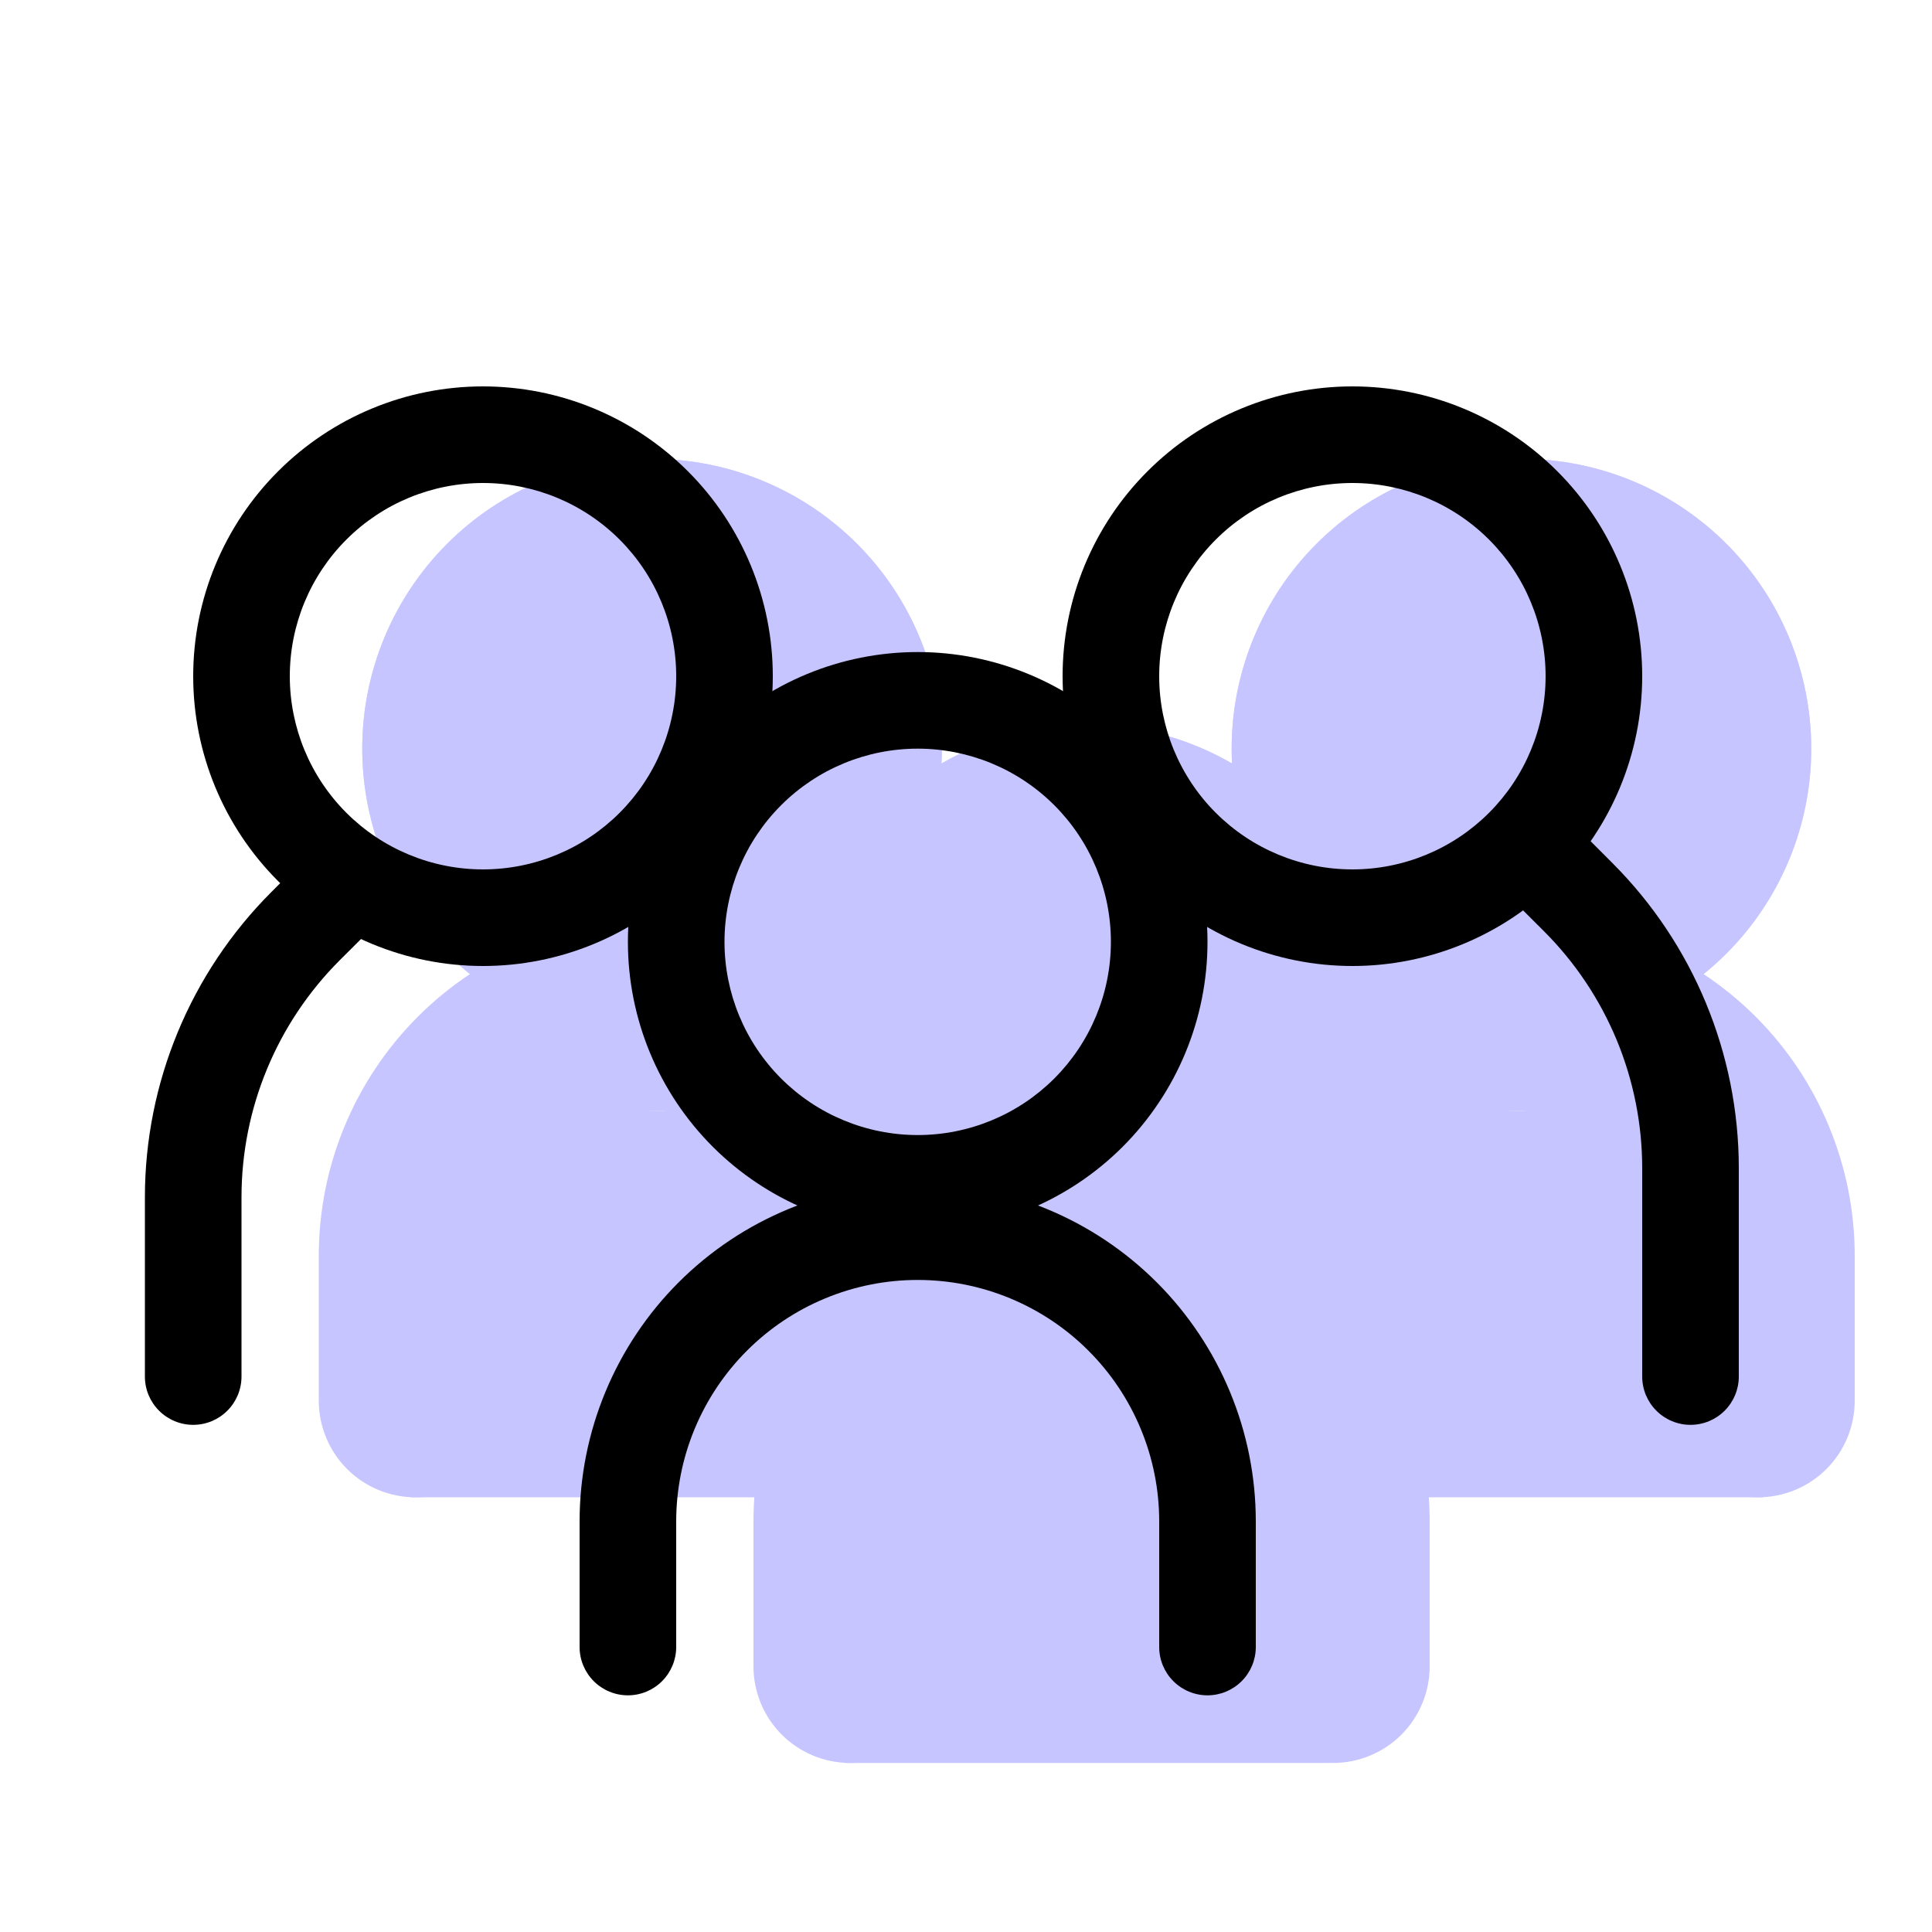<svg width="52" height="52" viewBox="0 0 52 52" fill="none" xmlns="http://www.w3.org/2000/svg">
<path d="M25.35 20.15C25.35 22.219 24.529 24.203 23.066 25.666C21.603 27.128 19.619 27.95 17.55 27.95C15.482 27.95 13.498 27.128 12.035 25.666C10.572 24.203 9.75 22.219 9.75 20.15C9.75 18.081 10.572 16.097 12.035 14.635C13.498 13.172 15.482 12.35 17.55 12.35C19.619 12.35 21.603 13.172 23.066 14.635C24.529 16.097 25.35 18.081 25.35 20.15Z" fill="#C6C5FF"/>
<path opacity="0.8" fill-rule="evenodd" clip-rule="evenodd" d="M17.55 22.75C18.24 22.75 18.901 22.476 19.389 21.989C19.876 21.501 20.15 20.84 20.15 20.15C20.15 19.46 19.876 18.799 19.389 18.312C18.901 17.824 18.24 17.55 17.55 17.55C16.861 17.55 16.199 17.824 15.712 18.312C15.224 18.799 14.95 19.46 14.95 20.15C14.95 20.84 15.224 21.501 15.712 21.989C16.199 22.476 16.861 22.75 17.55 22.75ZM17.55 27.95C18.575 27.95 19.589 27.748 20.535 27.356C21.482 26.964 22.341 26.39 23.066 25.666C23.79 24.941 24.364 24.081 24.756 23.135C25.148 22.189 25.35 21.174 25.35 20.15C25.35 19.126 25.148 18.111 24.756 17.165C24.364 16.219 23.79 15.359 23.066 14.635C22.341 13.91 21.482 13.336 20.535 12.944C19.589 12.552 18.575 12.35 17.55 12.35C15.482 12.35 13.498 13.172 12.035 14.635C10.572 16.097 9.75 18.081 9.75 20.15C9.75 22.219 10.572 24.203 12.035 25.666C13.498 27.128 15.482 27.95 17.55 27.95Z" fill="#C6C5FF"/>
<path fill-rule="evenodd" clip-rule="evenodd" d="M17.68 29.9C16.646 29.9 15.654 30.311 14.923 31.042C14.191 31.774 13.78 32.766 13.78 33.8V37.7C13.78 38.39 13.506 39.051 13.019 39.539C12.531 40.026 11.87 40.3 11.18 40.3C10.491 40.3 9.829 40.026 9.342 39.539C8.854 39.051 8.58 38.39 8.58 37.7V33.8C8.58 31.387 9.539 29.072 11.246 27.365C12.952 25.659 15.267 24.7 17.68 24.7C20.094 24.7 22.408 25.659 24.115 27.365C25.822 29.072 26.78 31.387 26.78 33.8V35.1C26.78 35.79 26.506 36.451 26.019 36.939C25.531 37.426 24.87 37.7 24.18 37.7C23.491 37.7 22.829 37.426 22.342 36.939C21.854 36.451 21.58 35.79 21.58 35.1V33.8C21.58 32.766 21.169 31.774 20.438 31.042C19.707 30.311 18.715 29.9 17.68 29.9Z" fill="#C6C5FF"/>
<path d="M33.15 20.15C33.15 22.219 33.972 24.203 35.435 25.666C36.898 27.128 38.882 27.95 40.95 27.95C43.019 27.95 45.003 27.128 46.466 25.666C47.928 24.203 48.75 22.219 48.75 20.15C48.75 18.081 47.928 16.097 46.466 14.635C45.003 13.172 43.019 12.35 40.95 12.35C38.882 12.35 36.898 13.172 35.435 14.635C33.972 16.097 33.15 18.081 33.15 20.15Z" fill="#C6C5FF"/>
<path opacity="0.8" fill-rule="evenodd" clip-rule="evenodd" d="M40.95 22.75C40.261 22.75 39.599 22.476 39.112 21.989C38.624 21.501 38.35 20.84 38.35 20.15C38.35 19.46 38.624 18.799 39.112 18.312C39.599 17.824 40.261 17.55 40.95 17.55C41.64 17.55 42.301 17.824 42.789 18.312C43.276 18.799 43.55 19.46 43.55 20.15C43.55 20.84 43.276 21.501 42.789 21.989C42.301 22.476 41.64 22.75 40.95 22.75ZM40.95 27.95C39.926 27.95 38.912 27.748 37.965 27.356C37.019 26.964 36.159 26.39 35.435 25.666C34.71 24.941 34.136 24.081 33.744 23.135C33.352 22.189 33.15 21.174 33.15 20.15C33.15 19.126 33.352 18.111 33.744 17.165C34.136 16.219 34.71 15.359 35.435 14.635C36.159 13.91 37.019 13.336 37.965 12.944C38.912 12.552 39.926 12.35 40.95 12.35C43.019 12.35 45.003 13.172 46.466 14.635C47.928 16.097 48.75 18.081 48.75 20.15C48.75 22.219 47.928 24.203 46.466 25.666C45.003 27.128 43.019 27.95 40.95 27.95Z" fill="#C6C5FF"/>
<path fill-rule="evenodd" clip-rule="evenodd" d="M40.821 29.9C41.855 29.9 42.847 30.311 43.578 31.042C44.31 31.774 44.721 32.766 44.721 33.8V37.7C44.721 38.39 44.994 39.051 45.482 39.539C45.97 40.026 46.631 40.3 47.321 40.3C48.01 40.3 48.671 40.026 49.159 39.539C49.647 39.051 49.92 38.39 49.92 37.7V33.8C49.92 31.387 48.962 29.072 47.255 27.365C45.548 25.659 43.234 24.7 40.821 24.7C38.407 24.7 36.092 25.659 34.386 27.365C32.679 29.072 31.721 31.387 31.721 33.8V35.1C31.721 35.79 31.994 36.451 32.482 36.939C32.97 37.426 33.631 37.7 34.321 37.7C35.01 37.7 35.671 37.426 36.159 36.939C36.647 36.451 36.92 35.79 36.92 35.1V33.8C36.92 32.766 37.331 31.774 38.063 31.042C38.794 30.311 39.786 29.9 40.821 29.9Z" fill="#C6C5FF"/>
<path fill-rule="evenodd" clip-rule="evenodd" d="M29.38 37.05C28.346 37.05 27.354 37.461 26.623 38.192C25.891 38.924 25.48 39.916 25.48 40.95V44.85C25.48 45.54 25.206 46.201 24.719 46.689C24.231 47.176 23.57 47.45 22.88 47.45C22.191 47.45 21.529 47.176 21.042 46.689C20.554 46.201 20.28 45.54 20.28 44.85V40.95C20.28 38.537 21.239 36.222 22.946 34.515C24.652 32.809 26.967 31.85 29.38 31.85C31.794 31.85 34.108 32.809 35.815 34.515C37.522 36.222 38.48 38.537 38.48 40.95V44.85C38.48 45.54 38.206 46.201 37.719 46.689C37.231 47.176 36.57 47.45 35.88 47.45C35.191 47.45 34.529 47.176 34.042 46.689C33.554 46.201 33.28 45.54 33.28 44.85V40.95C33.28 39.916 32.869 38.924 32.138 38.192C31.407 37.461 30.415 37.05 29.38 37.05Z" fill="#C6C5FF"/>
<path d="M37.05 27.3C37.05 29.369 36.228 31.353 34.766 32.816C33.303 34.278 31.319 35.1 29.25 35.1C27.181 35.1 25.198 34.278 23.735 32.816C22.272 31.353 21.45 29.369 21.45 27.3C21.45 25.231 22.272 23.247 23.735 21.785C25.198 20.322 27.181 19.5 29.25 19.5C31.319 19.5 33.303 20.322 34.766 21.785C36.228 23.247 37.05 25.231 37.05 27.3Z" fill="#C6C5FF"/>
<path fill-rule="evenodd" clip-rule="evenodd" d="M29.25 29.9C29.94 29.9 30.601 29.626 31.089 29.139C31.576 28.651 31.85 27.99 31.85 27.3C31.85 26.611 31.576 25.949 31.089 25.462C30.601 24.974 29.94 24.7 29.25 24.7C28.561 24.7 27.899 24.974 27.412 25.462C26.924 25.949 26.65 26.611 26.65 27.3C26.65 27.99 26.924 28.651 27.412 29.139C27.899 29.626 28.561 29.9 29.25 29.9ZM29.25 35.1C31.319 35.1 33.303 34.278 34.766 32.816C36.228 31.353 37.05 29.369 37.05 27.3C37.05 25.231 36.228 23.247 34.766 21.785C33.303 20.322 31.319 19.5 29.25 19.5C27.181 19.5 25.198 20.322 23.735 21.785C22.272 23.247 21.45 25.231 21.45 27.3C21.45 29.369 22.272 31.353 23.735 32.816C25.198 34.278 27.181 35.1 29.25 35.1Z" fill="#C6C5FF"/>
<path d="M11.05 29.9H24.05V40.3H11.05V29.9Z" fill="#C6C5FF"/>
<path d="M34.45 29.9H47.45V40.3H34.45V29.9Z" fill="#C6C5FF"/>
<path d="M24.05 35.1H34.45L35.75 47.45H22.75L24.05 35.1Z" fill="#C6C5FF"/>
<path fill-rule="evenodd" clip-rule="evenodd" d="M13 23.4C14.379 23.4 15.702 22.852 16.677 21.877C17.652 20.902 18.2 19.579 18.2 18.2C18.2 16.821 17.652 15.498 16.677 14.523C15.702 13.548 14.379 13 13 13C11.621 13 10.298 13.548 9.323 14.523C8.348 15.498 7.8 16.821 7.8 18.2C7.8 19.579 8.348 20.902 9.323 21.877C10.298 22.852 11.621 23.4 13 23.4ZM13 26C14.024 26 15.039 25.798 15.985 25.406C16.931 25.014 17.791 24.44 18.516 23.715C19.24 22.991 19.814 22.131 20.206 21.185C20.598 20.239 20.8 19.224 20.8 18.2C20.8 17.176 20.598 16.161 20.206 15.215C19.814 14.269 19.24 13.409 18.516 12.685C17.791 11.96 16.931 11.386 15.985 10.994C15.039 10.602 14.024 10.4 13 10.4C10.931 10.4 8.948 11.222 7.485 12.685C6.022 14.147 5.2 16.131 5.2 18.2C5.2 20.269 6.022 22.253 7.485 23.715C8.948 25.178 10.931 26 13 26Z" fill="black"/>
<path fill-rule="evenodd" clip-rule="evenodd" d="M10.021 23.13C10.142 23.25 10.238 23.394 10.303 23.552C10.369 23.71 10.402 23.879 10.402 24.05C10.402 24.221 10.369 24.39 10.303 24.548C10.238 24.706 10.142 24.85 10.021 24.971L9.142 25.847C7.451 27.538 6.5 29.832 6.5 32.224V37.05C6.5 37.395 6.363 37.726 6.119 37.969C5.876 38.213 5.545 38.35 5.2 38.35C4.855 38.35 4.525 38.213 4.281 37.969C4.037 37.726 3.9 37.395 3.9 37.05V32.224C3.901 29.143 5.125 26.188 7.304 24.009L8.18 23.13C8.3 23.009 8.444 22.913 8.602 22.847C8.76 22.782 8.929 22.748 9.1 22.748C9.271 22.748 9.44 22.782 9.598 22.847C9.756 22.913 9.9 23.009 10.021 23.13Z" fill="black"/>
<path fill-rule="evenodd" clip-rule="evenodd" d="M40.68 22.35C40.559 22.47 40.463 22.614 40.397 22.772C40.332 22.93 40.298 23.099 40.298 23.27C40.298 23.441 40.332 23.61 40.397 23.768C40.463 23.926 40.559 24.07 40.68 24.19L41.559 25.067C42.396 25.904 43.06 26.898 43.514 27.993C43.967 29.087 44.2 30.26 44.2 31.444V37.05C44.2 37.395 44.337 37.725 44.581 37.969C44.825 38.213 45.155 38.35 45.5 38.35C45.845 38.35 46.176 38.213 46.419 37.969C46.663 37.725 46.8 37.395 46.8 37.05V31.444C46.8 28.363 45.576 25.407 43.397 23.228L42.521 22.35C42.4 22.229 42.256 22.133 42.098 22.067C41.941 22.001 41.771 21.968 41.6 21.968C41.429 21.968 41.26 22.001 41.102 22.067C40.944 22.133 40.8 22.229 40.68 22.35Z" fill="black"/>
<path fill-rule="evenodd" clip-rule="evenodd" d="M36.4 23.4C35.021 23.4 33.698 22.852 32.723 21.877C31.748 20.902 31.2 19.579 31.2 18.2C31.2 16.821 31.748 15.498 32.723 14.523C33.698 13.548 35.021 13 36.4 13C37.779 13 39.102 13.548 40.077 14.523C41.052 15.498 41.6 16.821 41.6 18.2C41.6 19.579 41.052 20.902 40.077 21.877C39.102 22.852 37.779 23.4 36.4 23.4ZM36.4 26C35.376 26 34.361 25.798 33.415 25.406C32.469 25.014 31.609 24.44 30.885 23.715C30.16 22.991 29.586 22.131 29.194 21.185C28.802 20.239 28.6 19.224 28.6 18.2C28.6 17.176 28.802 16.161 29.194 15.215C29.586 14.269 30.16 13.409 30.885 12.685C31.609 11.96 32.469 11.386 33.415 10.994C34.361 10.602 35.376 10.4 36.4 10.4C38.469 10.4 40.453 11.222 41.916 12.685C43.378 14.147 44.2 16.131 44.2 18.2C44.2 20.269 43.378 22.253 41.916 23.715C40.453 25.178 38.469 26 36.4 26Z" fill="black"/>
<path fill-rule="evenodd" clip-rule="evenodd" d="M24.7 34.45C22.976 34.45 21.323 35.135 20.104 36.354C18.885 37.573 18.2 39.226 18.2 40.95V44.33C18.2 44.675 18.063 45.005 17.819 45.249C17.576 45.493 17.245 45.63 16.9 45.63C16.555 45.63 16.225 45.493 15.981 45.249C15.737 45.005 15.6 44.675 15.6 44.33V40.95C15.6 38.537 16.559 36.222 18.265 34.515C19.972 32.809 22.287 31.85 24.7 31.85C27.114 31.85 29.428 32.809 31.135 34.515C32.841 36.222 33.8 38.537 33.8 40.95V44.33C33.8 44.675 33.663 45.005 33.419 45.249C33.175 45.493 32.845 45.63 32.5 45.63C32.155 45.63 31.825 45.493 31.581 45.249C31.337 45.005 31.2 44.675 31.2 44.33V40.95C31.2 40.096 31.032 39.251 30.705 38.463C30.379 37.674 29.9 36.958 29.296 36.354C28.693 35.75 27.976 35.272 27.188 34.945C26.399 34.618 25.554 34.45 24.7 34.45Z" fill="black"/>
<path fill-rule="evenodd" clip-rule="evenodd" d="M24.7 30.55C26.079 30.55 27.402 30.002 28.377 29.027C29.352 28.052 29.9 26.729 29.9 25.35C29.9 23.971 29.352 22.648 28.377 21.673C27.402 20.698 26.079 20.15 24.7 20.15C23.321 20.15 21.998 20.698 21.023 21.673C20.048 22.648 19.5 23.971 19.5 25.35C19.5 26.729 20.048 28.052 21.023 29.027C21.998 30.002 23.321 30.55 24.7 30.55ZM24.7 33.15C26.769 33.15 28.753 32.328 30.216 30.866C31.678 29.403 32.5 27.419 32.5 25.35C32.5 23.281 31.678 21.297 30.216 19.835C28.753 18.372 26.769 17.55 24.7 17.55C22.631 17.55 20.648 18.372 19.185 19.835C17.722 21.297 16.9 23.281 16.9 25.35C16.9 27.419 17.722 29.403 19.185 30.866C20.648 32.328 22.631 33.15 24.7 33.15Z" fill="black"/>
</svg>
